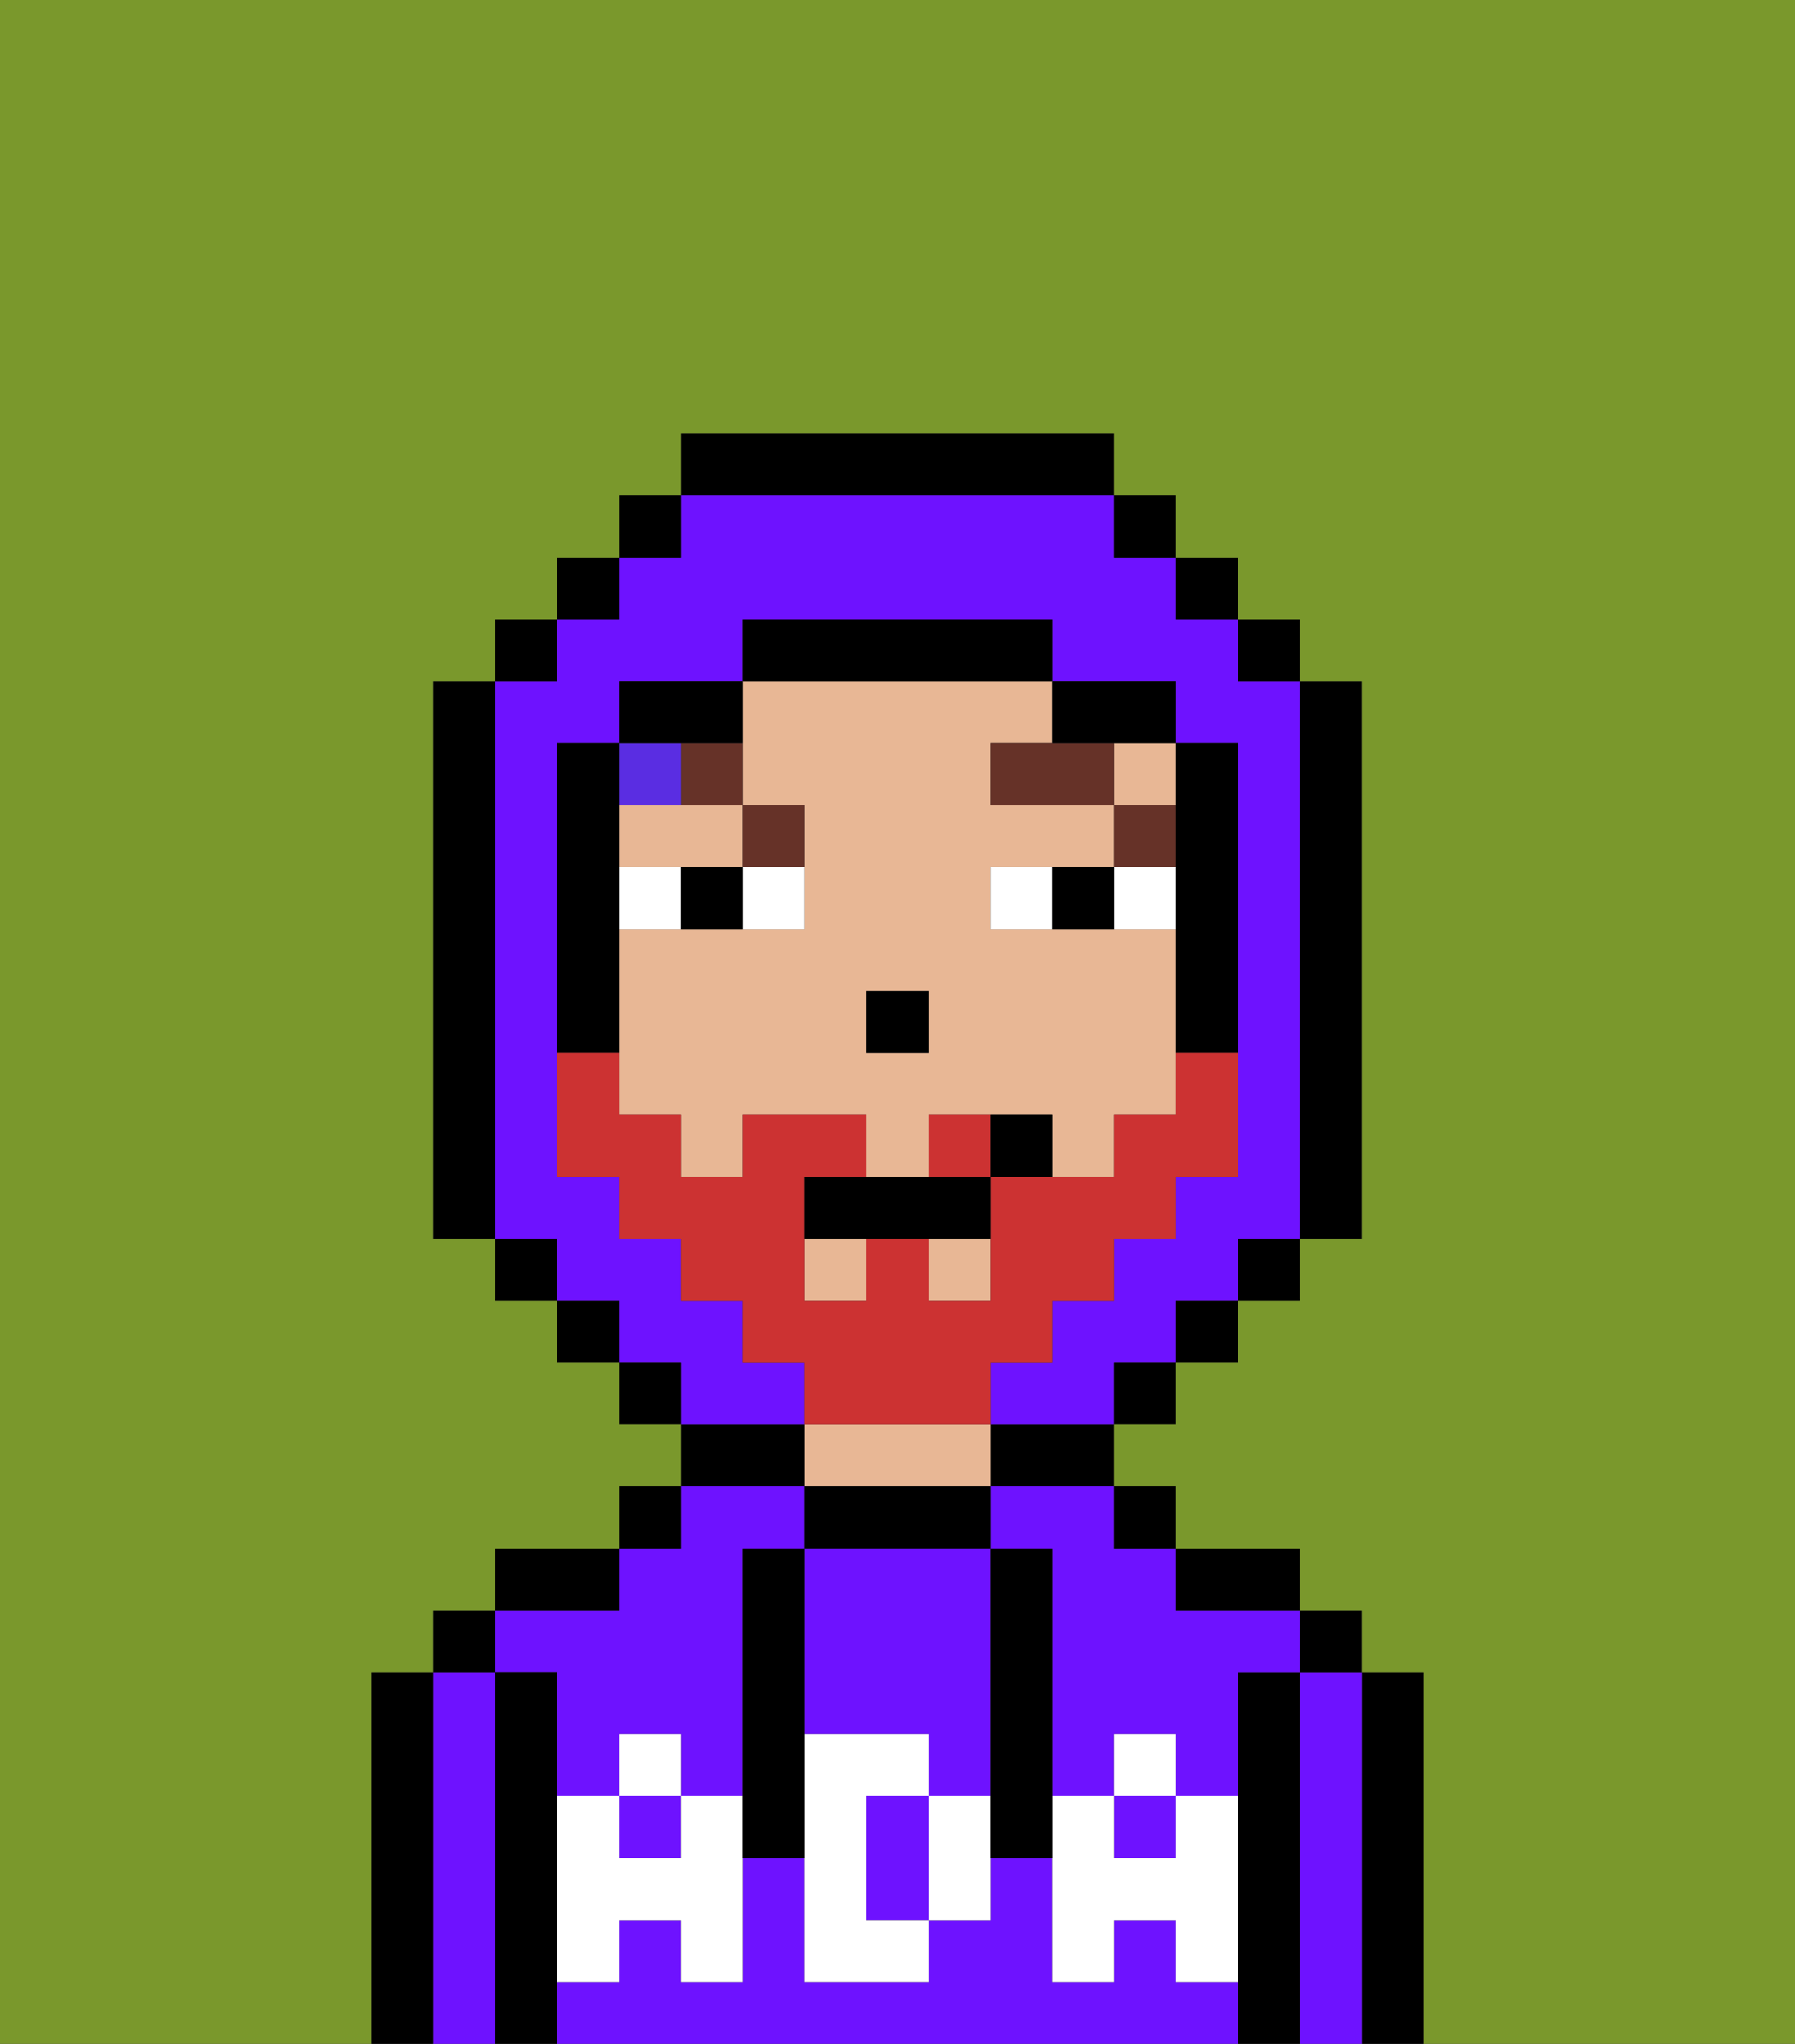 <svg xmlns="http://www.w3.org/2000/svg" viewBox="0 0 29 33"><rect x="0" y="0" width="29" height="33" fill="#333333" stroke="none"/><defs><style>polygon,rect,path{shape-rendering:crispedges;}.ta155-1{fill:#000000;}.ta155-2{fill:#6e12ff;}.ta155-3{fill:#e8b795;}.ta155-4{fill:#ffffff;}.ta155-5{fill:#ffffff;}.ta155-6{fill:#663228;}.ta155-7{fill:#5a2de2;}.ta155-8{fill:#7a982c;}.ta155-9{fill:#cc3232;}</style></defs><path class="ta155-1" d="M23,27H22v6h1V27Z"/><path class="ta155-2" d="M22,27H21v6h1V27Z"/><rect class="ta155-1" x="21" y="26" width="1" height="1"/><path class="ta155-1" d="M21,27H20v6h1V27Z"/><rect class="ta155-2" x="18" y="29" width="1" height="1"/><path class="ta155-2" d="M9,27v2h1V28h1v1h1V25h1V24H11v1H10v1H8v1Z"/><rect class="ta155-2" x="10" y="29" width="1" height="1"/><path class="ta155-2" d="M19,32V31H18v1H17V30H16v1H15v1H13V30H12v2H11V31H10v1H9v1H20V32Z"/><path class="ta155-2" d="M16,25h1v4h1V28h1v1h1V27h1V26H19V25H18V24H16Z"/><path class="ta155-1" d="M20,26h1V25H19v1Z"/><rect class="ta155-1" x="18" y="24" width="1" height="1"/><path class="ta155-1" d="M16,24h2V23H16Z"/><path class="ta155-1" d="M16,25V24H13v1h3Z"/><path class="ta155-3" d="M16,24V23H13v1h3Z"/><path class="ta155-1" d="M13,23H11v1h2Z"/><rect class="ta155-1" x="10" y="24" width="1" height="1"/><path class="ta155-1" d="M10,25H8v1h2Z"/><path class="ta155-1" d="M9,31V27H8v6H9V31Z"/><path class="ta155-2" d="M8,27H7v6H8V27Z"/><rect class="ta155-1" x="7" y="26" width="1" height="1"/><path class="ta155-1" d="M7,27H6v6H7V27Z"/><path class="ta155-2" d="M14,29v2h1V29Z"/><path class="ta155-2" d="M13,28h2v1h1V25H13v3Z"/><path class="ta155-4" d="M19,30H18V29H17v3h1V31h1v1h1V29H19Z"/><rect class="ta155-4" x="18" y="28" width="1" height="1"/><path class="ta155-4" d="M15,29v2h1V29Z"/><path class="ta155-4" d="M14,30V29h1V28H13v4h2V31H14Z"/><path class="ta155-4" d="M11,29v1H10V29H9v3h1V31h1v1h1V29Z"/><rect class="ta155-4" x="10" y="28" width="1" height="1"/><path class="ta155-1" d="M13,27V25H12v5h1V27Z"/><path class="ta155-1" d="M17,28V25H16v5h1V28Z"/><path class="ta155-3" d="M12,14V13H10v1h2Z"/><rect class="ta155-3" x="15" y="20" width="1" height="1"/><rect class="ta155-3" x="13" y="20" width="1" height="1"/><rect class="ta155-3" x="18" y="12" width="1" height="1"/><path class="ta155-3" d="M12,13h1v2H10v3h1v1h1V18h2v1h1V18h2v1h1V18h1V15H16V14h2V13H16V12h1V11H12v2Zm2,3h1v1H14Z"/><rect class="ta155-1" x="14" y="16" width="1" height="1"/><path class="ta155-5" d="M12,15h1V14H12Z"/><path class="ta155-5" d="M11,14H10v1h1Z"/><path class="ta155-5" d="M18,14v1h1V14Z"/><path class="ta155-5" d="M16,14v1h1V14Z"/><path class="ta155-1" d="M11,14v1h1V14Z"/><path class="ta155-1" d="M17,14v1h1V14Z"/><rect class="ta155-6" x="18" y="13" width="1" height="1"/><polygon class="ta155-6" points="17 12 16 12 16 13 18 13 18 12 17 12"/><path class="ta155-6" d="M13,14V13H12v1Z"/><path class="ta155-6" d="M12,12H11v1h1Z"/><path class="ta155-7" d="M11,13V12H10v1Z"/><path class="ta155-2" d="M13,22H12V21H11V20H10V19H9V12h1V11h2V10h5v1h2v1h1v7H19v1H18v1H17v1H16v1h2V22h1V21h1V20h1V11H20V10H19V9H18V8H11V9H10v1H9v1H8v9H9v1h1v1h1v1h2Z"/><rect class="ta155-1" x="10" y="8" width="1" height="1"/><rect class="ta155-1" x="9" y="9" width="1" height="1"/><rect class="ta155-1" x="8" y="10" width="1" height="1"/><path class="ta155-1" d="M8,11H7v9H8V11Z"/><rect class="ta155-1" x="8" y="20" width="1" height="1"/><rect class="ta155-1" x="9" y="21" width="1" height="1"/><rect class="ta155-1" x="10" y="22" width="1" height="1"/><rect class="ta155-1" x="18" y="22" width="1" height="1"/><rect class="ta155-1" x="19" y="21" width="1" height="1"/><rect class="ta155-1" x="20" y="20" width="1" height="1"/><path class="ta155-1" d="M21,20h1V11H21v9Z"/><rect class="ta155-1" x="20" y="10" width="1" height="1"/><rect class="ta155-1" x="19" y="9" width="1" height="1"/><rect class="ta155-1" x="18" y="8" width="1" height="1"/><path class="ta155-1" d="M18,8V7H11V8h7Z"/><path class="ta155-1" d="M12,12V11H10v1h2Z"/><path class="ta155-1" d="M10,16V12H9v5h1Z"/><path class="ta155-1" d="M19,14v3h1V12H19v2Z"/><path class="ta155-1" d="M18,12h1V11H17v1Z"/><path class="ta155-1" d="M17,11V10H12v1h5Z"/><path class="ta155-8" d="M0,7V33H6V27H7V26H8V25h2V24h1V23H10V22H9V21H8V20H7V11H8V10H9V9h1V8h1V7h7V8h1V9h1v1h1v1h1v9H21v1H20v1H19v1H18v1h1v1h2v1h1v1h1v6h6V0H0Z"/><path class="ta155-9" d="M15,18v1h1V18Z"/><path class="ta155-9" d="M16,23V22h1V21h1V20h1V19h1V17H19v1H18v1H16v2H15V20H14v1H13V19h1V18H12v1H11V18H10V17H9v2h1v1h1v1h1v1h1v1h3Z"/><path class="ta155-1" d="M14,19H13v1h3V19H14Z"/><path class="ta155-1" d="M16,18v1h1V18Z"/></svg>
